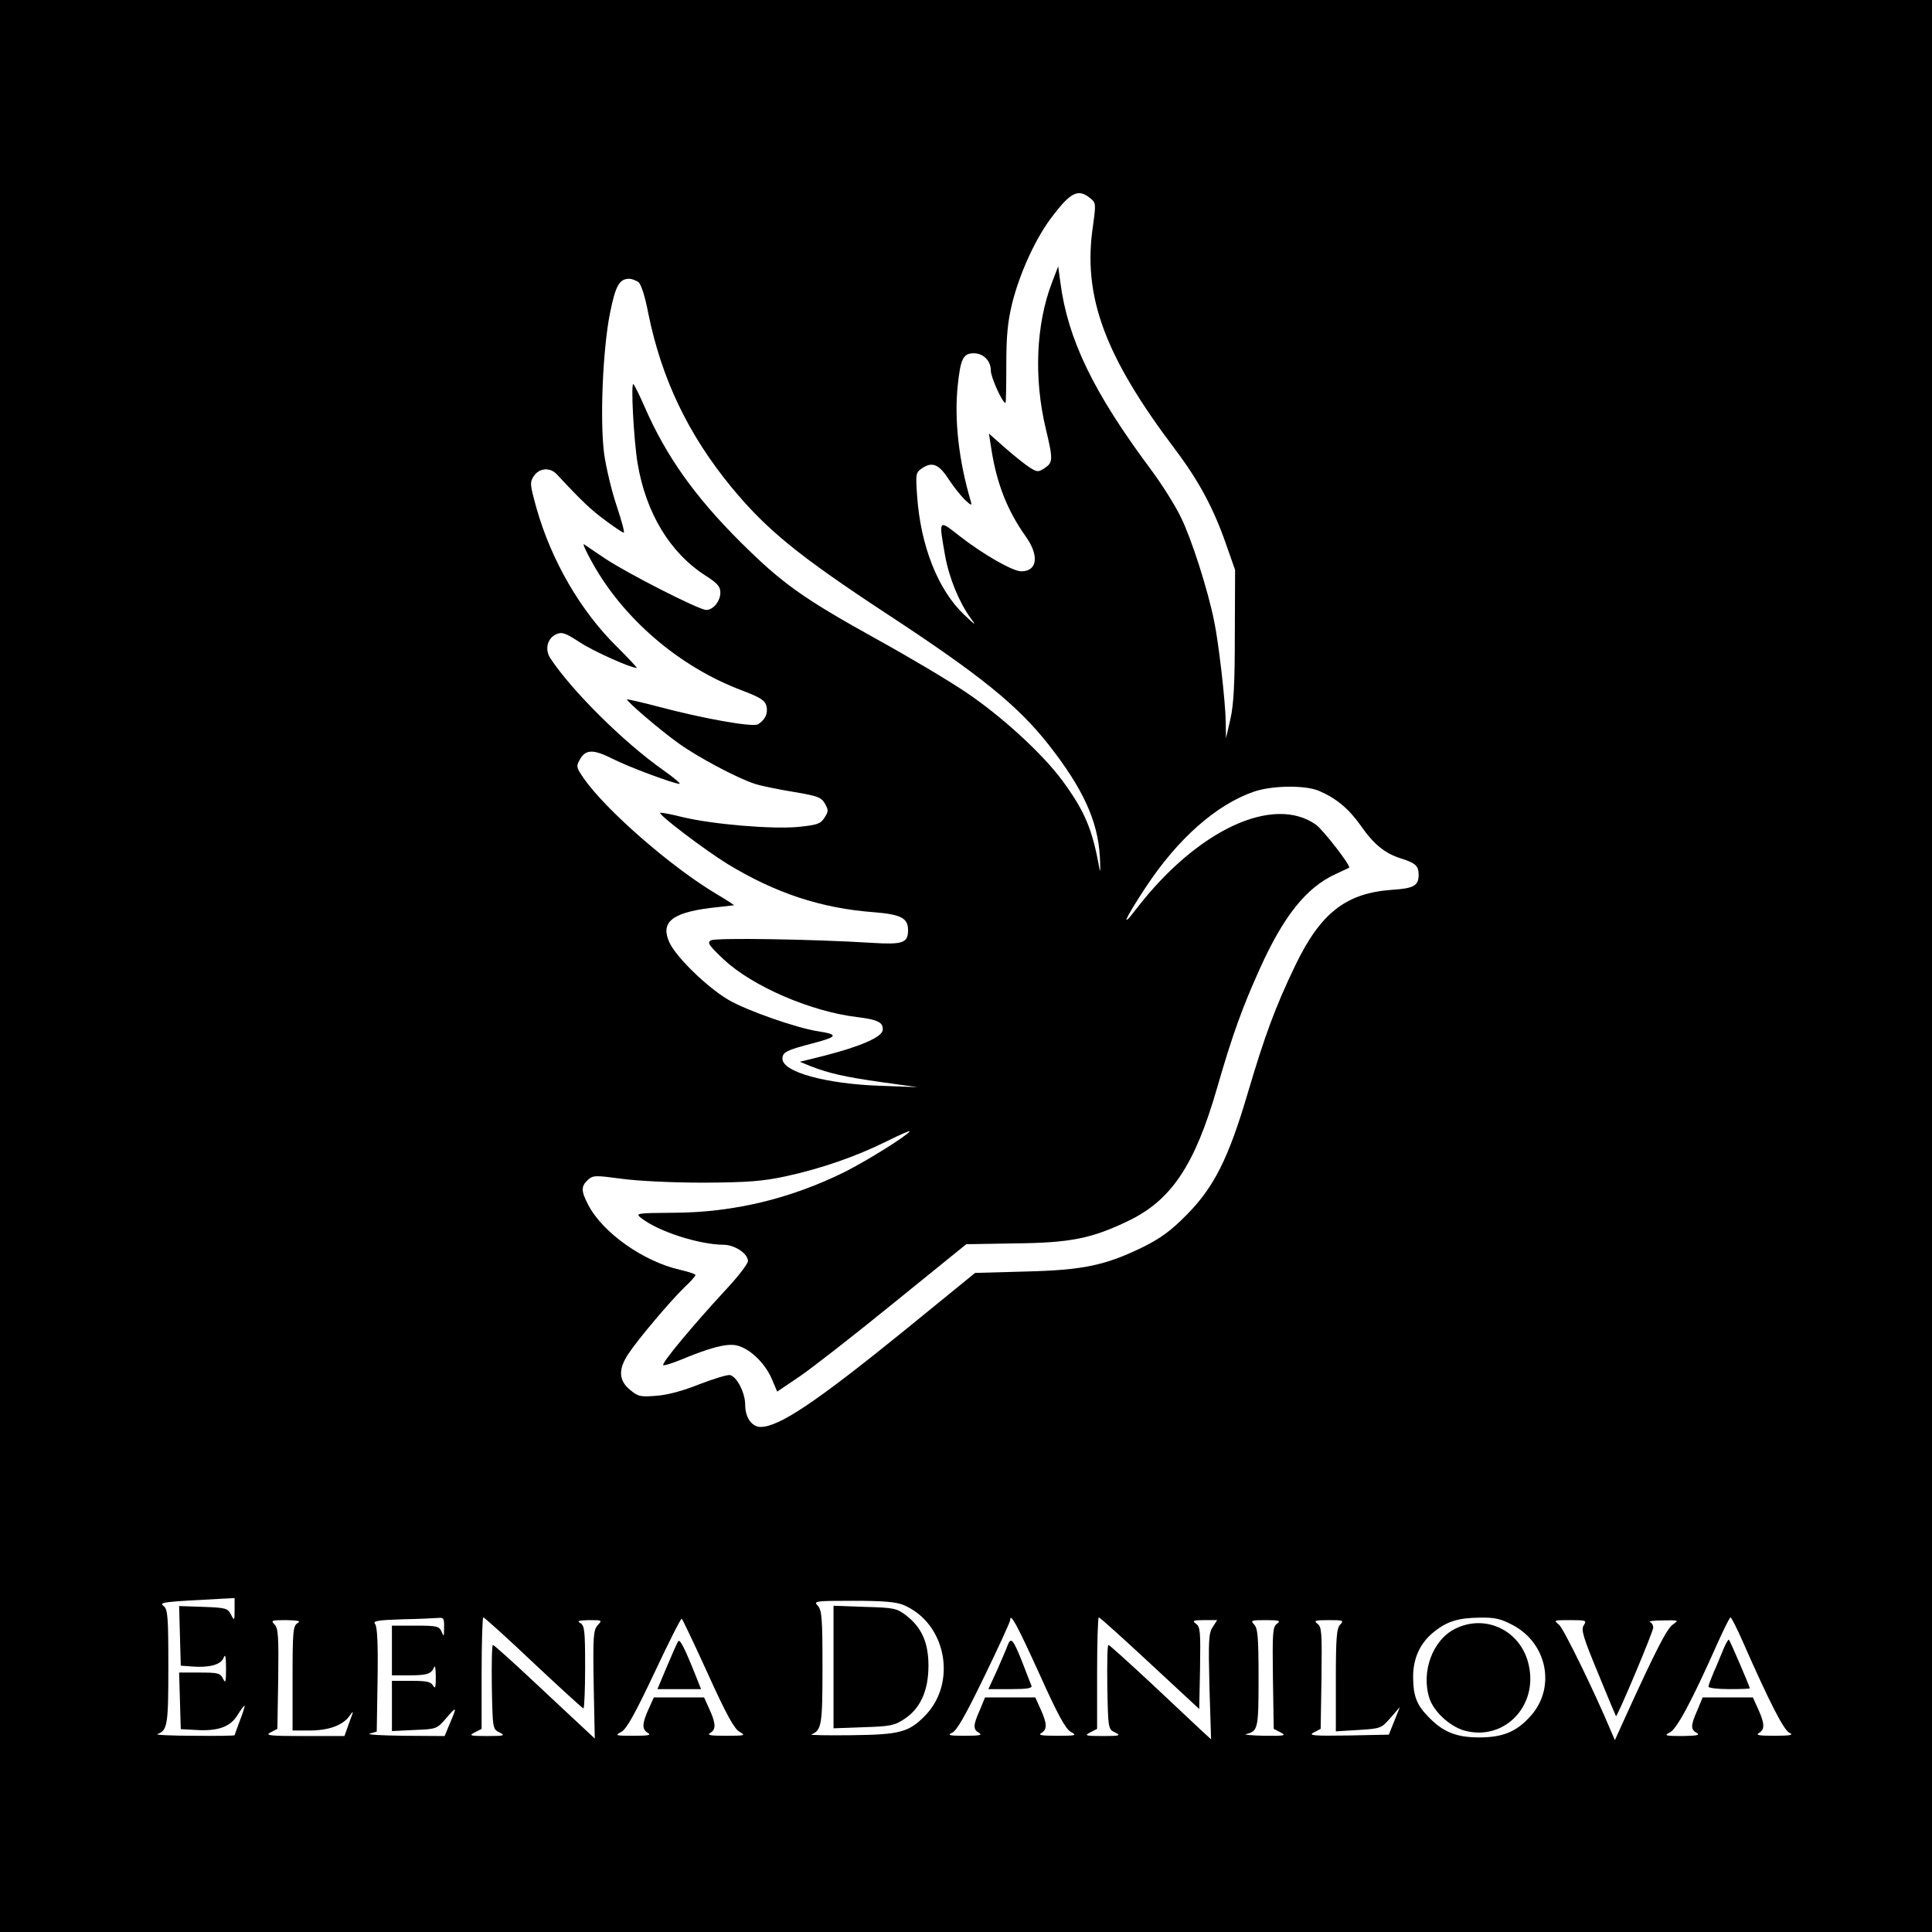 <?xml version="1.0" standalone="no"?>
<!DOCTYPE svg PUBLIC "-//W3C//DTD SVG 20010904//EN"
 "http://www.w3.org/TR/2001/REC-SVG-20010904/DTD/svg10.dtd">
<svg version="1.0" xmlns="http://www.w3.org/2000/svg"
 width="700pt" height="700pt" viewBox="0 0 700 700"
 preserveAspectRatio="xMidYMid meet">
<g transform="translate(0,700) scale(0.1,-0.1)"
fill="#000000" stroke="none">
<path d="M0 3500 l0 -3500 3500 0 3500 0 0 3500 0 3500 -3500 0 -3500 0 0
-3500z m3950 2782 c21 -17 21 -20 10 -101 -38 -254 42 -471 299 -811 85 -113
138 -212 183 -341 l33 -94 -1 -235 c0 -175 -4 -253 -16 -305 l-16 -70 -1 60
c-1 73 -26 290 -42 365 -23 114 -82 298 -120 375 -21 44 -71 123 -110 175
-207 278 -300 470 -327 676 l-8 59 -23 -60 c-57 -150 -66 -344 -22 -528 27
-112 26 -123 -4 -143 -23 -15 -27 -15 -54 2 -17 11 -56 42 -89 71 l-59 52 9
-57 c19 -122 57 -221 124 -315 50 -70 43 -127 -16 -127 -31 0 -141 63 -226
130 -74 58 -73 59 -50 -72 15 -83 51 -170 93 -228 22 -29 18 -27 -25 14 -94
90 -156 248 -169 427 -6 85 -5 87 20 104 36 23 60 12 96 -44 17 -26 43 -58 57
-72 24 -22 26 -22 21 -4 -43 145 -60 294 -47 418 10 97 20 117 58 117 35 0 62
-27 62 -63 0 -24 42 -117 53 -117 2 0 3 62 3 138 0 106 5 157 22 226 28 110
86 237 147 315 65 85 92 98 135 63z m-1637 -304 c10 -8 24 -51 36 -114 48
-236 144 -438 301 -629 127 -154 242 -248 563 -459 337 -221 474 -331 587
-475 124 -158 178 -276 185 -405 2 -39 2 -60 -1 -46 -26 146 -53 210 -135 322
-74 100 -225 237 -351 321 -62 42 -207 128 -323 192 -267 148 -342 202 -491
350 -166 165 -271 313 -348 490 -18 41 -36 78 -41 83 -10 9 1 -200 15 -286 30
-180 117 -325 247 -408 42 -27 53 -39 53 -61 0 -31 -26 -63 -51 -63 -26 0
-285 132 -366 186 -37 25 -72 48 -77 52 -6 3 7 -25 28 -63 113 -206 317 -381
543 -466 68 -26 84 -36 90 -57 6 -27 -4 -49 -30 -66 -18 -12 -198 20 -367 65
-57 15 -106 26 -108 25 -4 -5 114 -107 185 -158 67 -49 215 -128 278 -148 21
-7 84 -20 139 -29 90 -15 102 -20 115 -43 13 -23 13 -28 -2 -51 -14 -22 -26
-26 -94 -33 -95 -9 -308 9 -418 35 -44 11 -81 18 -83 16 -7 -7 165 -137 245
-186 173 -105 339 -160 528 -174 99 -8 125 -21 125 -65 0 -47 -19 -53 -133
-46 -207 13 -564 19 -581 9 -15 -8 -8 -18 47 -70 104 -97 315 -188 482 -208
76 -9 97 -20 93 -48 -4 -25 -79 -58 -211 -92 l-89 -22 39 -16 c67 -26 124 -39
258 -58 l130 -18 -137 5 c-196 7 -353 50 -353 98 0 24 14 31 114 57 87 23 90
31 12 43 -76 12 -254 74 -321 113 -77 45 -188 153 -214 207 -34 73 6 108 145
126 46 5 86 10 88 10 3 0 -26 19 -65 42 -164 98 -400 304 -479 418 -27 39 -28
44 -14 68 20 37 48 38 116 4 58 -30 225 -92 245 -92 6 0 -20 22 -58 49 -144
101 -333 289 -410 406 -21 32 -11 72 21 87 21 9 32 6 87 -30 51 -33 183 -92
205 -92 3 0 -30 35 -73 78 -130 128 -236 310 -290 500 -24 87 -25 94 -10 117
20 30 59 33 84 6 88 -95 125 -130 176 -167 32 -24 62 -44 66 -44 4 0 -8 44
-26 98 -18 53 -38 138 -45 187 -16 121 -5 380 21 510 20 100 34 125 70 125 9
0 24 -6 33 -12z m2465 -1843 c63 -27 108 -64 152 -126 47 -68 88 -101 145
-119 54 -17 65 -27 65 -60 0 -39 -18 -49 -97 -54 -166 -12 -258 -83 -350 -274
-73 -152 -110 -253 -172 -462 -70 -238 -123 -342 -221 -441 -58 -59 -94 -85
-160 -118 -136 -66 -216 -83 -426 -88 l-181 -5 -259 -211 c-316 -256 -451
-347 -518 -347 -32 0 -56 34 -56 80 0 44 -31 104 -56 108 -11 1 -59 -14 -109
-33 -57 -23 -114 -39 -155 -42 -61 -5 -68 -3 -98 22 -41 34 -42 75 -5 130 34
52 150 189 202 240 23 21 41 42 41 45 0 4 -25 12 -55 19 -133 30 -281 134
-334 236 -26 50 -26 67 -1 90 19 17 26 17 123 4 60 -8 181 -14 297 -14 162 1
212 5 297 23 128 28 253 71 366 127 48 24 85 40 83 36 -11 -17 -152 -105 -235
-147 -196 -97 -403 -147 -618 -148 -138 -1 -142 -2 -120 -19 62 -49 209 -96
298 -97 41 0 89 -32 89 -59 0 -10 -37 -58 -83 -107 -112 -121 -231 -263 -224
-270 2 -3 31 6 63 19 108 45 164 59 200 53 47 -9 103 -61 129 -119 l21 -49 80
54 c43 29 197 149 342 267 l263 213 177 3 c201 2 278 18 409 81 157 75 242
202 323 483 55 191 92 293 155 432 85 189 168 293 272 341 27 13 49 23 51 24
9 5 -94 137 -120 156 -154 109 -428 -18 -647 -300 -63 -83 -49 -47 30 73 116
176 256 300 393 347 65 22 183 24 234 3z m-3928 -2967 c0 -41 -1 -42 -13 -18
-12 23 -18 25 -100 28 l-88 3 3 -108 3 -108 40 -3 c62 -5 105 6 115 31 6 16 9
7 9 -38 0 -50 -2 -56 -11 -37 -10 20 -18 22 -85 22 l-74 0 3 -102 3 -103 55
-3 c79 -5 124 11 150 53 12 19 23 35 26 35 2 0 -5 -24 -16 -52 -11 -29 -20
-54 -20 -55 0 -2 -66 -3 -147 -2 -82 0 -141 3 -133 6 37 13 40 33 40 244 0
180 -2 208 -17 220 -17 14 -8 15 220 27 l37 2 0 -42z m2423 17 c156 -65 197
-284 76 -404 -57 -57 -89 -66 -264 -68 -88 -1 -153 0 -145 3 37 15 40 34 40
243 0 176 -2 207 -17 223 -16 17 -11 18 129 18 107 0 155 -4 181 -15z m-1664
-82 c0 -33 -1 -35 -9 -15 -9 20 -16 22 -95 22 l-85 0 0 -90 0 -90 63 0 c65 0
80 5 90 30 3 8 6 -7 6 -35 0 -39 -2 -46 -10 -32 -8 14 -24 17 -79 17 l-70 0 0
-91 0 -91 81 4 c81 3 82 4 115 42 39 46 41 44 14 -18 l-19 -46 -148 1 c-81 1
-137 4 -123 8 l25 7 3 188 c2 128 -1 193 -9 202 -9 11 8 14 98 17 59 1 118 4
131 5 19 2 22 -2 21 -35z m324 -128 c97 -91 178 -165 181 -165 3 0 6 67 6 150
0 131 -2 150 -17 159 -14 8 -7 10 31 11 48 0 49 0 31 -19 -15 -18 -17 -40 -14
-215 l4 -195 -30 28 c-16 15 -98 91 -181 169 -83 78 -154 142 -158 142 -4 0
-5 -68 -4 -152 3 -151 3 -153 28 -165 22 -11 18 -13 -45 -13 -63 0 -67 2 -45
13 l25 13 0 202 c0 111 3 202 6 202 4 0 86 -74 182 -165z m632 -40 c67 -148
96 -200 115 -210 23 -13 19 -14 -50 -14 -56 0 -70 2 -57 10 22 13 21 34 -3 87
l-19 42 -91 0 -91 0 -19 -42 c-24 -53 -25 -74 -2 -87 13 -8 -1 -10 -53 -10
-66 0 -68 1 -44 14 19 10 49 64 120 214 51 109 96 198 99 196 3 -2 46 -92 95
-200z m1201 0 c66 -147 95 -200 114 -210 23 -13 19 -14 -50 -14 -56 0 -70 2
-57 10 22 13 21 34 -3 87 l-19 42 -91 0 -91 0 -19 -46 c-25 -56 -25 -70 -2
-83 13 -8 -1 -10 -53 -10 -53 0 -64 2 -47 10 18 7 47 58 118 204 52 107 94
199 94 205 0 29 24 -15 106 -195z m400 39 l179 -166 3 148 c2 131 1 150 -15
161 -14 11 -10 13 30 13 l47 0 -16 -25 c-15 -23 -16 -49 -12 -216 l6 -191 -37
34 c-20 19 -102 96 -182 171 -81 75 -149 137 -153 137 -4 0 -5 -68 -4 -152 3
-151 3 -153 28 -165 22 -11 18 -13 -45 -13 -63 0 -67 2 -45 13 l25 13 0 202
c0 111 3 202 6 202 4 0 87 -75 185 -166z m1315 138 c124 -65 157 -225 66 -328
-50 -57 -100 -79 -187 -79 -85 0 -133 20 -187 77 -41 42 -53 76 -53 144 0 66
26 122 75 161 48 39 89 51 166 52 55 1 77 -4 120 -27z m833 -59 c99 -225 149
-321 169 -331 17 -8 6 -11 -53 -11 -56 0 -70 2 -57 10 22 13 21 34 -3 87 l-19
42 -91 0 -91 0 -19 -46 c-25 -56 -25 -70 -2 -83 13 -8 -1 -10 -53 -11 -62 0
-67 2 -45 13 25 12 78 110 171 319 24 54 46 98 49 98 3 0 23 -39 44 -87z
m-5236 66 c-16 -9 -18 -30 -18 -199 l0 -190 60 0 c70 0 120 18 145 51 14 20
16 20 10 4 -4 -11 -12 -32 -17 -47 l-10 -28 -146 0 c-125 0 -143 2 -122 13
l25 13 3 181 c2 155 0 183 -13 197 -15 15 -11 16 42 16 44 -1 54 -3 41 -11z
m3549 -2 c-16 -11 -17 -32 -15 -197 l3 -184 25 -13 c22 -11 15 -13 -60 -12
-47 1 -76 4 -65 6 43 11 45 18 45 204 0 148 -3 180 -16 193 -14 15 -10 16 42
16 49 0 55 -2 41 -13z m229 -3 c-13 -13 -16 -46 -16 -201 l0 -186 82 5 c81 5
83 6 116 44 l34 39 -20 -50 -20 -50 -148 -3 c-126 -2 -145 0 -124 11 l25 13 3
184 c2 165 1 186 -15 197 -14 11 -8 13 41 13 52 0 56 -1 42 -16z m882 -3 c-10
-16 -2 -43 52 -173 34 -84 64 -154 65 -156 4 -5 135 306 135 321 0 9 -6 18
-12 20 -7 3 14 6 47 6 58 1 59 1 36 -15 -22 -16 -60 -90 -167 -324 l-43 -95
-15 35 c-60 143 -170 368 -187 383 -21 17 -20 17 40 17 58 0 61 -1 49 -19z"/>
<path d="M3020 960 l0 -222 108 4 c98 3 113 6 149 30 58 38 87 103 87 193 0
84 -25 139 -81 182 -34 26 -43 28 -150 31 l-113 4 0 -222z"/>
<path d="M2457 1053 c-4 -6 -22 -47 -41 -92 l-34 -81 79 0 79 0 -19 48 c-42
105 -58 135 -64 125z"/>
<path d="M3651 1039 c-5 -14 -23 -55 -39 -92 l-31 -67 81 0 c60 0 79 3 75 13
-3 6 -17 44 -32 82 -34 86 -42 95 -54 64z"/>
<path d="M5273 1099 c-82 -40 -125 -156 -94 -252 16 -49 74 -102 126 -117 143
-40 268 87 234 237 -27 124 -155 187 -266 132z"/>
<path d="M6244 1024 c-9 -21 -24 -59 -35 -83 -10 -24 -19 -47 -19 -52 0 -5 34
-9 75 -9 41 0 75 1 75 3 0 5 -71 172 -76 176 -2 2 -11 -13 -20 -35z"/>
</g>
</svg>
